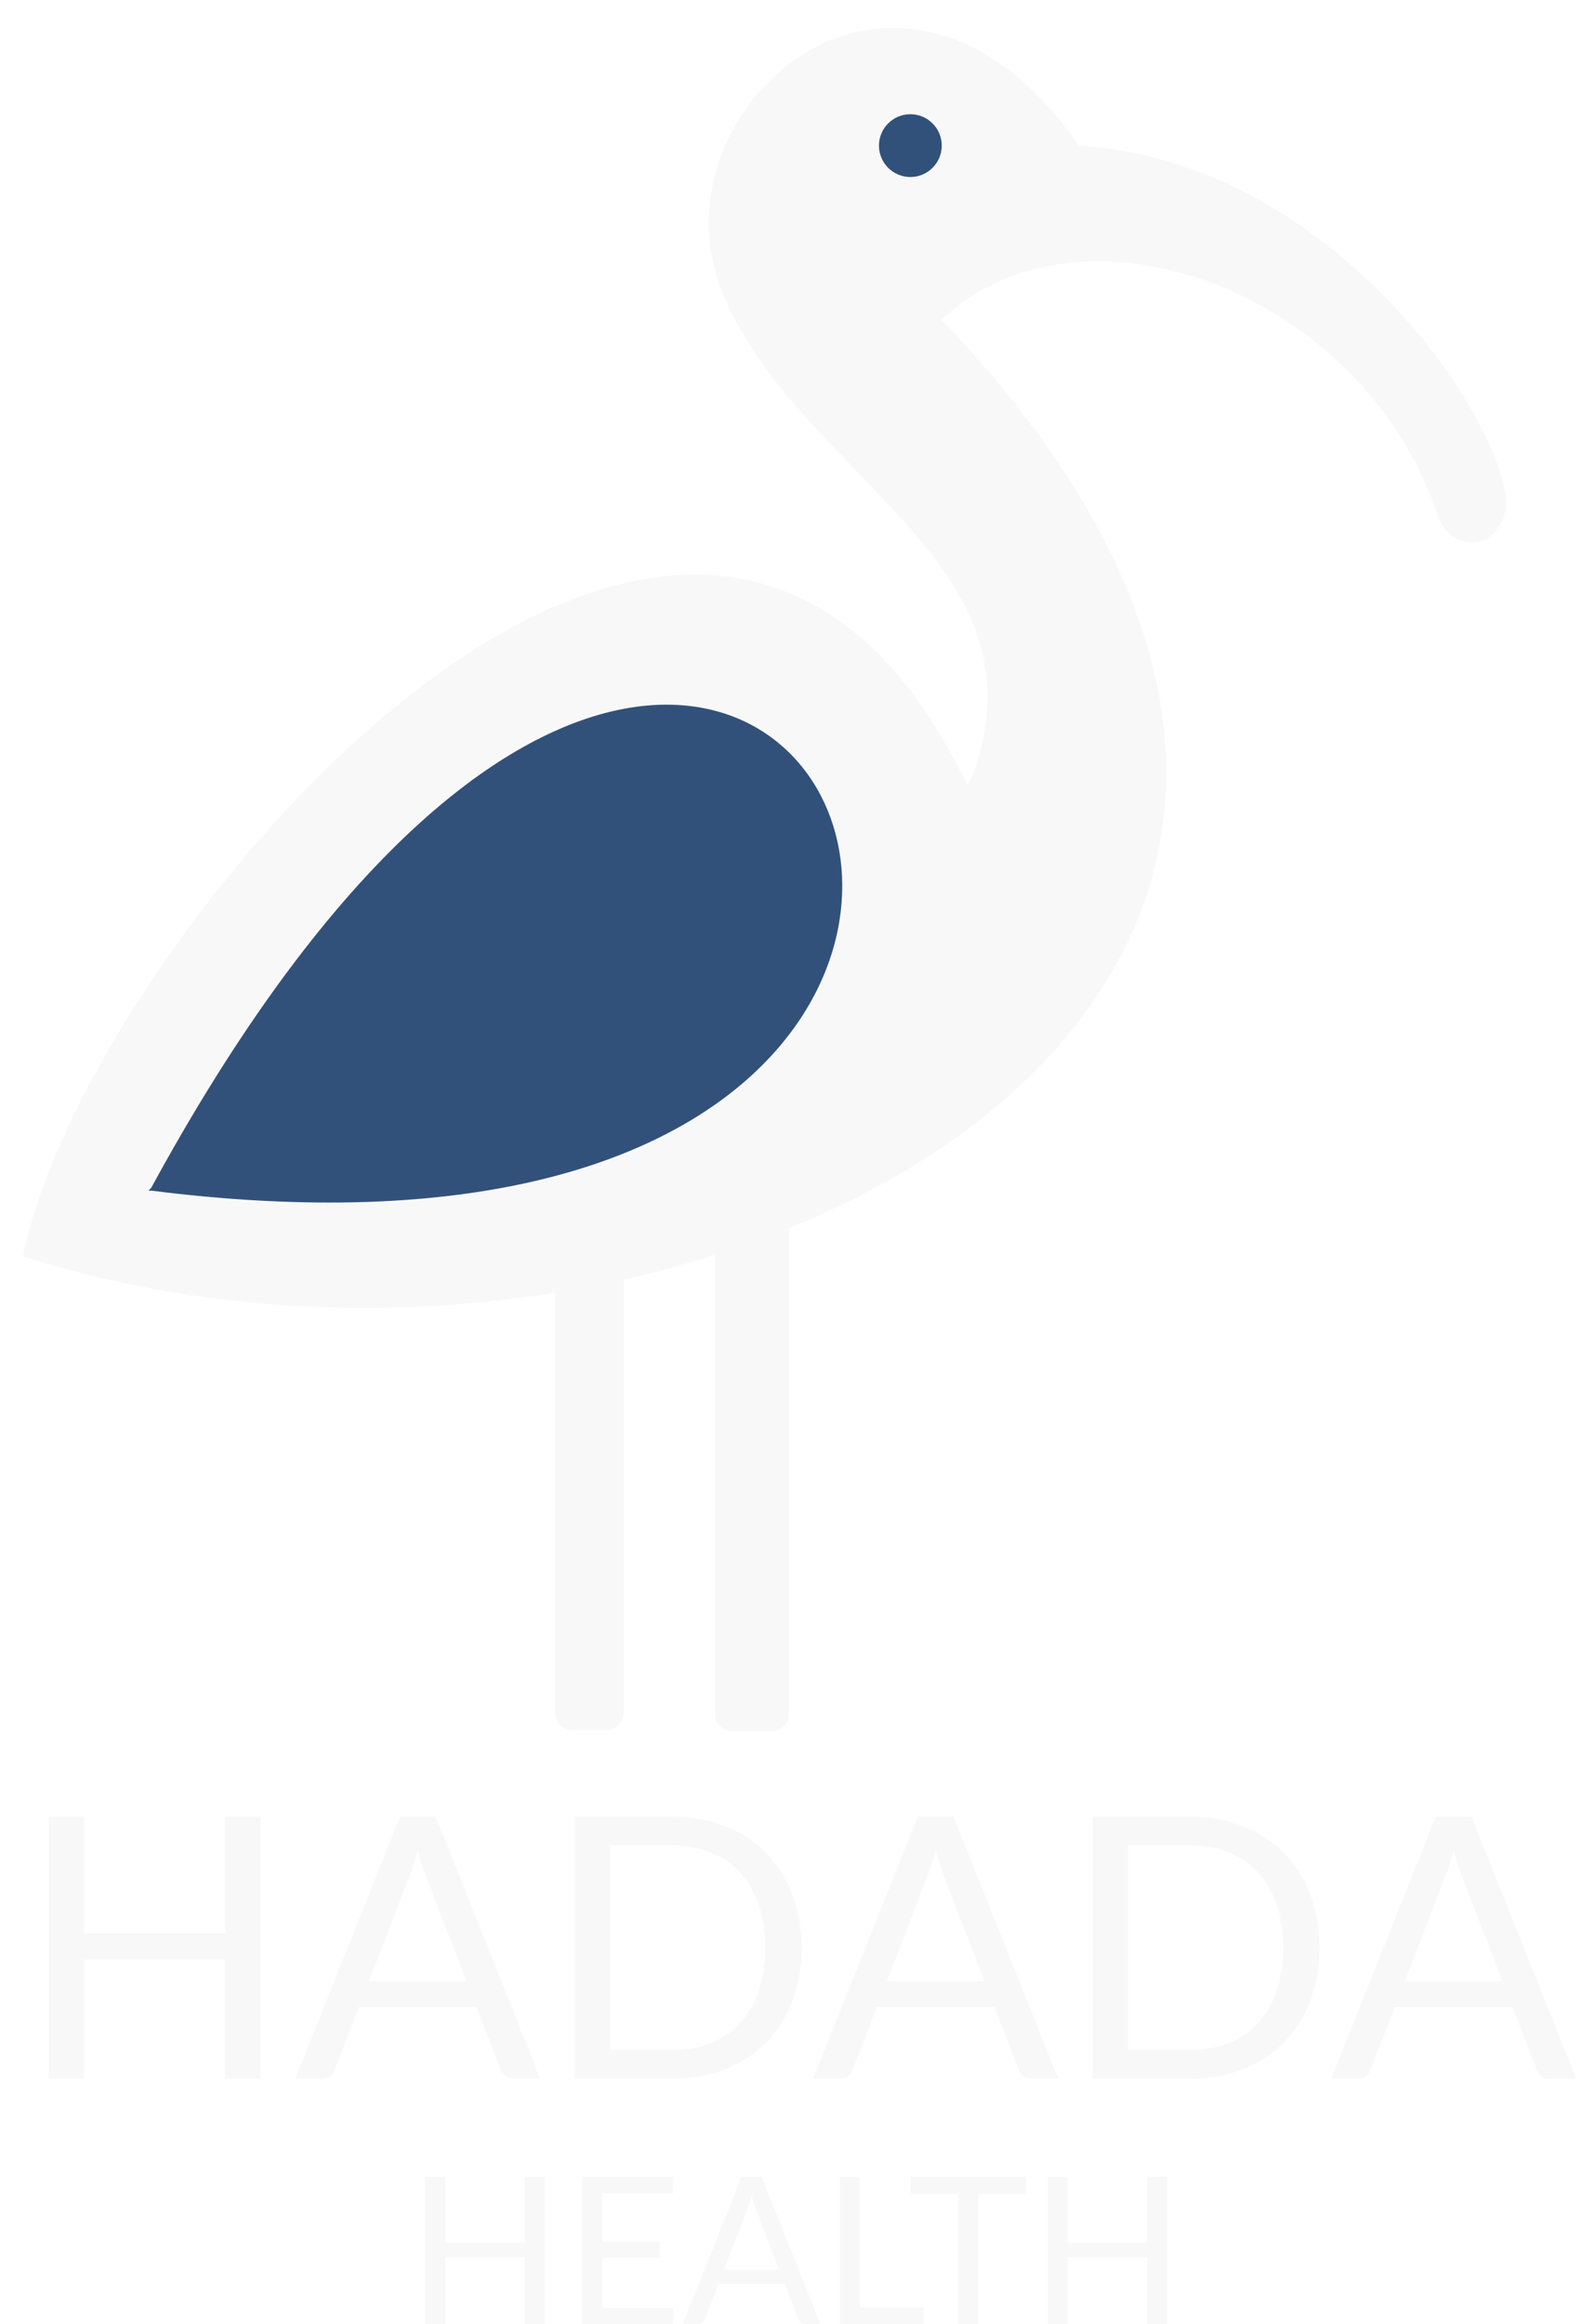 <svg width="277" height="407" viewBox="0 0 277 407" fill="none" xmlns="http://www.w3.org/2000/svg">
<g filter="url(#filter0_d_0_1)">
<path fill-rule="evenodd" clip-rule="evenodd" d="M189 21.5C158 -23.5 113.548 14.541 126.5 47C131.407 59.297 140.847 69.021 149.949 78.397C164.873 93.771 178.886 108.206 170.5 131.5L169.5 133.5L168.5 131.5C120.5 36 15 161 4 216C120.279 253.104 279.029 171.508 165 52C189 29 238.803 46.562 252 86.5C254 92 261.117 92.94 263.5 86.5C267.517 75.612 236.105 24.209 189 21.5Z" fill="#F9F8F8"/>
<path d="M97.25 296V214.874V214C97.25 212.343 98.593 211 100.25 211H106.25C107.907 211 109.25 212.343 109.25 214V296C109.25 297.657 107.907 299 106.25 299H100.25C98.593 299 97.25 297.657 97.25 296Z" fill="#F9F8F8"/>
<path d="M135.25 202.17H128.25C126.593 202.17 125.25 203.513 125.25 205.17V296.17C125.25 297.826 126.593 299.17 128.25 299.17H135.25C136.907 299.17 138.25 297.826 138.25 296.17V205.17C138.25 203.513 136.907 202.17 135.25 202.17Z" fill="#F9F8F8"/>
</g>
<g filter="url(#filter1_i_0_1)">
<path d="M26 204.5L26.5 204C137 1 232 230.5 26.5 204.5L26 204.5Z" fill="#32517A"/>
</g>
<g filter="url(#filter2_i_0_1)">
<circle cx="159.5" cy="21.5" r="5.5" fill="#32517A"/>
</g>
<path d="M45.664 318.144V364H39.456V343.136H14.72V364H8.512V318.144H14.72V338.592H39.456V318.144H45.664ZM81.739 346.976L74.539 328.32C74.326 327.765 74.102 327.125 73.867 326.4C73.633 325.653 73.409 324.864 73.195 324.032C72.747 325.76 72.289 327.2 71.819 328.352L64.619 346.976H81.739ZM94.667 364H89.867C89.313 364 88.865 363.861 88.523 363.584C88.182 363.307 87.926 362.955 87.755 362.528L83.467 351.456H62.891L58.603 362.528C58.475 362.912 58.23 363.253 57.867 363.552C57.505 363.851 57.057 364 56.523 364H51.723L70.059 318.144H76.331L94.667 364ZM140.444 341.088C140.444 344.523 139.9 347.648 138.812 350.464C137.724 353.28 136.188 355.691 134.204 357.696C132.22 359.701 129.83 361.259 127.036 362.368C124.262 363.456 121.19 364 117.82 364H100.7V318.144H117.82C121.19 318.144 124.262 318.699 127.036 319.808C129.83 320.896 132.22 322.453 134.204 324.48C136.188 326.485 137.724 328.896 138.812 331.712C139.9 334.528 140.444 337.653 140.444 341.088ZM134.076 341.088C134.076 338.272 133.692 335.755 132.924 333.536C132.156 331.317 131.068 329.44 129.66 327.904C128.252 326.368 126.545 325.195 124.54 324.384C122.534 323.573 120.294 323.168 117.82 323.168H106.908V358.976H117.82C120.294 358.976 122.534 358.571 124.54 357.76C126.545 356.949 128.252 355.787 129.66 354.272C131.068 352.736 132.156 350.859 132.924 348.64C133.692 346.421 134.076 343.904 134.076 341.088ZM172.489 346.976L165.289 328.32C165.076 327.765 164.852 327.125 164.617 326.4C164.383 325.653 164.159 324.864 163.945 324.032C163.497 325.76 163.039 327.2 162.569 328.352L155.369 346.976H172.489ZM185.417 364H180.617C180.063 364 179.615 363.861 179.273 363.584C178.932 363.307 178.676 362.955 178.505 362.528L174.217 351.456H153.641L149.353 362.528C149.225 362.912 148.98 363.253 148.617 363.552C148.255 363.851 147.807 364 147.273 364H142.473L160.809 318.144H167.081L185.417 364ZM231.194 341.088C231.194 344.523 230.65 347.648 229.562 350.464C228.474 353.28 226.938 355.691 224.954 357.696C222.97 359.701 220.58 361.259 217.786 362.368C215.012 363.456 211.94 364 208.57 364H191.45V318.144H208.57C211.94 318.144 215.012 318.699 217.786 319.808C220.58 320.896 222.97 322.453 224.954 324.48C226.938 326.485 228.474 328.896 229.562 331.712C230.65 334.528 231.194 337.653 231.194 341.088ZM224.826 341.088C224.826 338.272 224.442 335.755 223.674 333.536C222.906 331.317 221.818 329.44 220.41 327.904C219.002 326.368 217.295 325.195 215.29 324.384C213.284 323.573 211.044 323.168 208.57 323.168H197.658V358.976H208.57C211.044 358.976 213.284 358.571 215.29 357.76C217.295 356.949 219.002 355.787 220.41 354.272C221.818 352.736 222.906 350.859 223.674 348.64C224.442 346.421 224.826 343.904 224.826 341.088ZM263.239 346.976L256.039 328.32C255.826 327.765 255.602 327.125 255.367 326.4C255.133 325.653 254.909 324.864 254.695 324.032C254.247 325.76 253.789 327.2 253.319 328.352L246.119 346.976H263.239ZM276.167 364H271.367C270.813 364 270.365 363.861 270.023 363.584C269.682 363.307 269.426 362.955 269.255 362.528L264.967 351.456H244.391L240.103 362.528C239.975 362.912 239.73 363.253 239.367 363.552C239.005 363.851 238.557 364 238.023 364H233.223L251.559 318.144H257.831L276.167 364ZM95.436 381.206V407H91.944V395.264H78.03V407H74.538V381.206H78.03V392.708H91.944V381.206H95.436ZM117.942 404.156L117.924 407H102.03V381.206H117.924V384.05H105.522V392.618H115.566V395.354H105.522V404.156H117.942ZM136.506 397.424L132.456 386.93C132.336 386.618 132.21 386.258 132.078 385.85C131.946 385.43 131.82 384.986 131.7 384.518C131.448 385.49 131.19 386.3 130.926 386.948L126.876 397.424H136.506ZM143.778 407H141.078C140.766 407 140.514 406.922 140.322 406.766C140.13 406.61 139.986 406.412 139.89 406.172L137.478 399.944H125.904L123.492 406.172C123.42 406.388 123.282 406.58 123.078 406.748C122.874 406.916 122.622 407 122.322 407H119.622L129.936 381.206H133.464L143.778 407ZM161.805 404.066V407H147.171V381.206H150.645V404.066H161.805ZM179.73 384.14H171.378V407H167.904V384.14H159.534V381.206H179.73V384.14ZM204.456 381.206V407H200.964V395.264H187.05V407H183.558V381.206H187.05V392.708H200.964V381.206H204.456Z" fill="#F9F8F8"/>
<defs>
<filter id="filter0_d_0_1" x="6.10352e-05" y="0.894" width="267.845" height="306.275" filterUnits="userSpaceOnUse" color-interpolation-filters="sRGB">
<feFlood flood-opacity="0" result="BackgroundImageFix"/>
<feColorMatrix in="SourceAlpha" type="matrix" values="0 0 0 0 0 0 0 0 0 0 0 0 0 0 0 0 0 0 127 0" result="hardAlpha"/>
<feOffset dy="4"/>
<feGaussianBlur stdDeviation="2"/>
<feComposite in2="hardAlpha" operator="out"/>
<feColorMatrix type="matrix" values="0 0 0 0 0 0 0 0 0 0 0 0 0 0 0 0 0 0 0.25 0"/>
<feBlend mode="normal" in2="BackgroundImageFix" result="effect1_dropShadow_0_1"/>
<feBlend mode="normal" in="SourceGraphic" in2="effect1_dropShadow_0_1" result="shape"/>
</filter>
<filter id="filter1_i_0_1" x="26" y="119.4" width="121.567" height="91.186" filterUnits="userSpaceOnUse" color-interpolation-filters="sRGB">
<feFlood flood-opacity="0" result="BackgroundImageFix"/>
<feBlend mode="normal" in="SourceGraphic" in2="BackgroundImageFix" result="shape"/>
<feColorMatrix in="SourceAlpha" type="matrix" values="0 0 0 0 0 0 0 0 0 0 0 0 0 0 0 0 0 0 127 0" result="hardAlpha"/>
<feOffset dy="4"/>
<feGaussianBlur stdDeviation="2"/>
<feComposite in2="hardAlpha" operator="arithmetic" k2="-1" k3="1"/>
<feColorMatrix type="matrix" values="0 0 0 0 0 0 0 0 0 0 0 0 0 0 0 0 0 0 0.25 0"/>
<feBlend mode="normal" in2="shape" result="effect1_innerShadow_0_1"/>
</filter>
<filter id="filter2_i_0_1" x="154" y="16" width="11" height="15" filterUnits="userSpaceOnUse" color-interpolation-filters="sRGB">
<feFlood flood-opacity="0" result="BackgroundImageFix"/>
<feBlend mode="normal" in="SourceGraphic" in2="BackgroundImageFix" result="shape"/>
<feColorMatrix in="SourceAlpha" type="matrix" values="0 0 0 0 0 0 0 0 0 0 0 0 0 0 0 0 0 0 127 0" result="hardAlpha"/>
<feOffset dy="4"/>
<feGaussianBlur stdDeviation="2"/>
<feComposite in2="hardAlpha" operator="arithmetic" k2="-1" k3="1"/>
<feColorMatrix type="matrix" values="0 0 0 0 0 0 0 0 0 0 0 0 0 0 0 0 0 0 0.25 0"/>
<feBlend mode="normal" in2="shape" result="effect1_innerShadow_0_1"/>
</filter>
</defs>
</svg>
